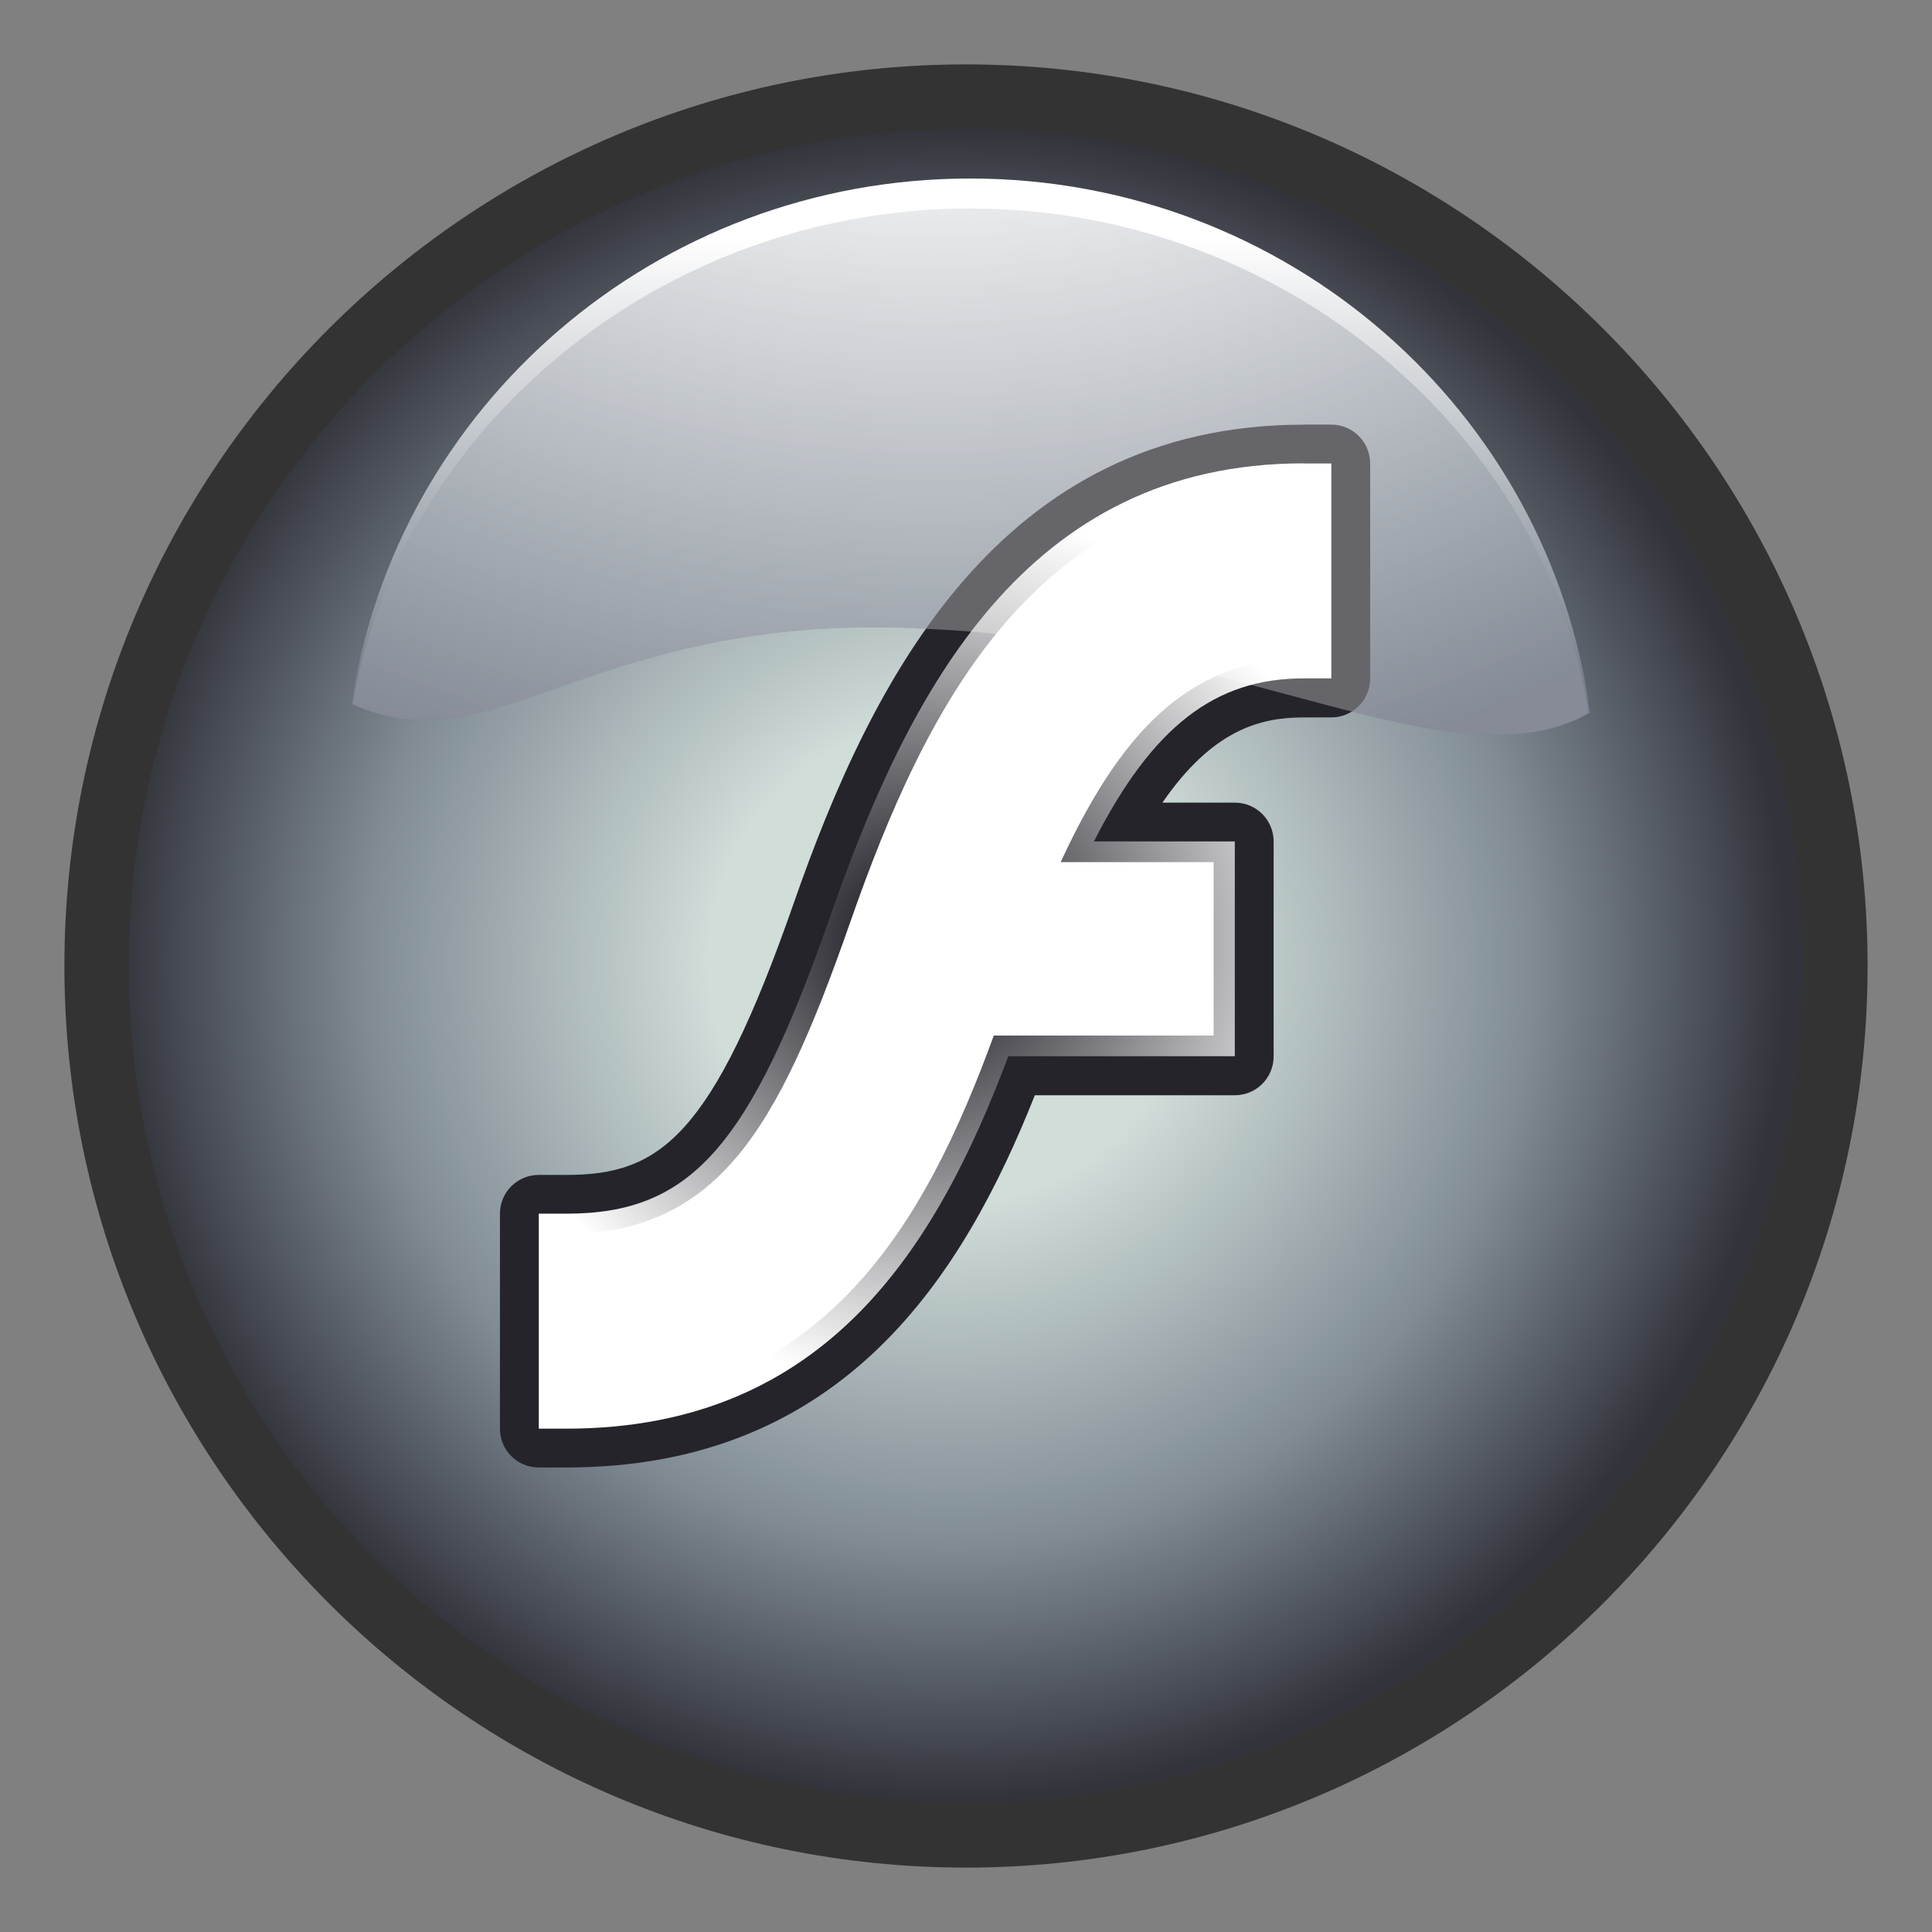 <?xml version="1.0" encoding="UTF-8"?>
<!DOCTYPE svg PUBLIC "-//W3C//DTD SVG 1.1 Tiny//EN" "http://www.w3.org/Graphics/SVG/1.1/DTD/svg11-tiny.dtd">
<svg baseProfile="tiny" height="30" viewBox="0 0 30 30" width="30" xmlns="http://www.w3.org/2000/svg" xmlns:xlink="http://www.w3.org/1999/xlink">
<rect x="0" y="0" width="30" height="30" fill="#808080" stroke="none"/>
<g>
<path d="M15,29C7.281,29,1,22.72,1,15S7.281,1,15,1c7.72,0,14,6.28,14,14S22.72,29,15,29L15,29z" fill-opacity="0.6" stroke-opacity="0.6"/>
<radialGradient cx="-2686.746" cy="511.441" gradientTransform="matrix(2.248 0 0 -2.248 6054.538 1164.67)" gradientUnits="userSpaceOnUse" id="SVGID_1_" r="5.783">
<stop offset="0" style="stop-color:#D0DDD9"/>
<stop offset="0.286" style="stop-color:#D0DDD9"/>
<stop offset="0.697" style="stop-color:#808B94"/>
<stop offset="1" style="stop-color:#32333B"/>
</radialGradient>
<circle cx="15" cy="15" fill="url(#SVGID_1_)" r="13"/>
<path d="M5.477,10.928c7.065-12.188,17.325-4.704,19.199,0.142c0.002,0.021,0.018,0.011,0.012-0.013  c-0.629-4.677-4.697-8.285-9.623-8.285c-4.878,0-8.917,3.539-9.604,8.15C5.455,10.953,5.471,10.961,5.477,10.928z" fill="url(#SVGID_2_)"/>
<radialGradient cx="-2686.876" cy="522.485" gradientTransform="matrix(2.248 0 0 -2.248 6054.538 1164.67)" gradientUnits="userSpaceOnUse" id="SVGID_3_" r="10.066">
<stop offset="0" style="stop-color:#FFFFFF"/>
<stop offset="0.483" style="stop-color:#FFFFFF"/>
<stop offset="0.899" style="stop-color:#717A86"/>
<stop offset="1" style="stop-color:#525A6B"/>
</radialGradient>
<path d="M15.064,3.238c-4.846,0-8.86,3.455-9.59,7.695c2.184,1.027,3.792-1.483,8.994-1.164  c4.73,0.206,8.146,2.484,10.203,1.305C24.012,6.768,19.962,3.238,15.064,3.238z" fill="url(#SVGID_3_)"/>
<path d="M20.242,6.594c-4.72,0-6.709,3.967-7.915,7.425c-1.269,3.636-2.079,4.225-3.53,4.225H8.366  c-0.334,0-0.603,0.269-0.603,0.603v3.336c0,0.336,0.269,0.604,0.603,0.604h0.431c4.315,0,6.17-3.007,7.272-5.78  c0.641,0,3.104,0,3.104,0c0.335,0,0.604-0.269,0.604-0.604v-3.336c0-0.335-0.27-0.604-0.604-0.604c0,0-0.561,0-1.123,0  c0.779-1.129,1.514-1.323,2.192-1.323h0.431c0.333,0,0.603-0.271,0.603-0.605V7.197c0-0.331-0.27-0.604-0.603-0.604H20.242  L20.242,6.594z" fill="#25242B"/>
<radialGradient cx="-2686.96" cy="511.58" gradientTransform="matrix(2.248 0 0 -2.248 6054.538 1164.67)" gradientUnits="userSpaceOnUse" id="SVGID_4_" r="3.05">
<stop offset="0" style="stop-color:#25242B"/>
<stop offset="0.101" style="stop-color:#25242B"/>
<stop offset="1" style="stop-color:#FFFFFF"/>
</radialGradient>
<path d="M20.242,7.195c-4.314,0-6.133,3.549-7.346,7.021l0,0c-1.252,3.592-2.171,4.63-4.1,4.63H8.366v3.338  h0.431c4.063,0,5.767-2.876,6.86-5.783c0.495,0,3.517,0,3.517,0v-3.335c0,0-1.478,0-2.188,0c0.909-1.781,1.877-2.532,3.254-2.532  h0.433V7.197h-0.431V7.195z" fill="url(#SVGID_4_)"/>
<path d="M13.201,14.323L13.201,14.323c-1.146,3.284-2.076,4.846-4.512,4.846v2.69c4.125,0,5.691-2.909,6.743-5.779  c0.142,0,3.413,0,3.413,0v-2.693c0,0-2.079,0-2.375,0c1.023-2.216,2.127-3.176,3.876-3.176v-2.69  C16.094,7.521,14.377,10.959,13.201,14.323z" fill="#FFFFFF"/>
<path d="M15.064,3.238c-4.846,0-8.86,3.455-9.59,7.695c2.184,1.027,3.792-1.483,8.994-1.164  c4.73,0.206,8.146,2.484,10.203,1.305C24.012,6.768,19.962,3.238,15.064,3.238z" fill="#FFFFFF" fill-opacity="0.3"/>
<rect fill="none" height="30" width="30"/>
<defs>
<linearGradient gradientTransform="matrix(1.136 0 0 -1.136 895.591 -433.835)" gradientUnits="userSpaceOnUse" id="SVGID_2_" x1="-774.831" x2="-774.831" y1="-391.513" y2="-384.201">
<stop offset="0" style="stop-color:#717A86"/>
<stop offset="0.871" style="stop-color:#FFFFFF"/>
<stop offset="1" style="stop-color:#FFFFFF"/>
</linearGradient>
</defs>
</g>
</svg>
